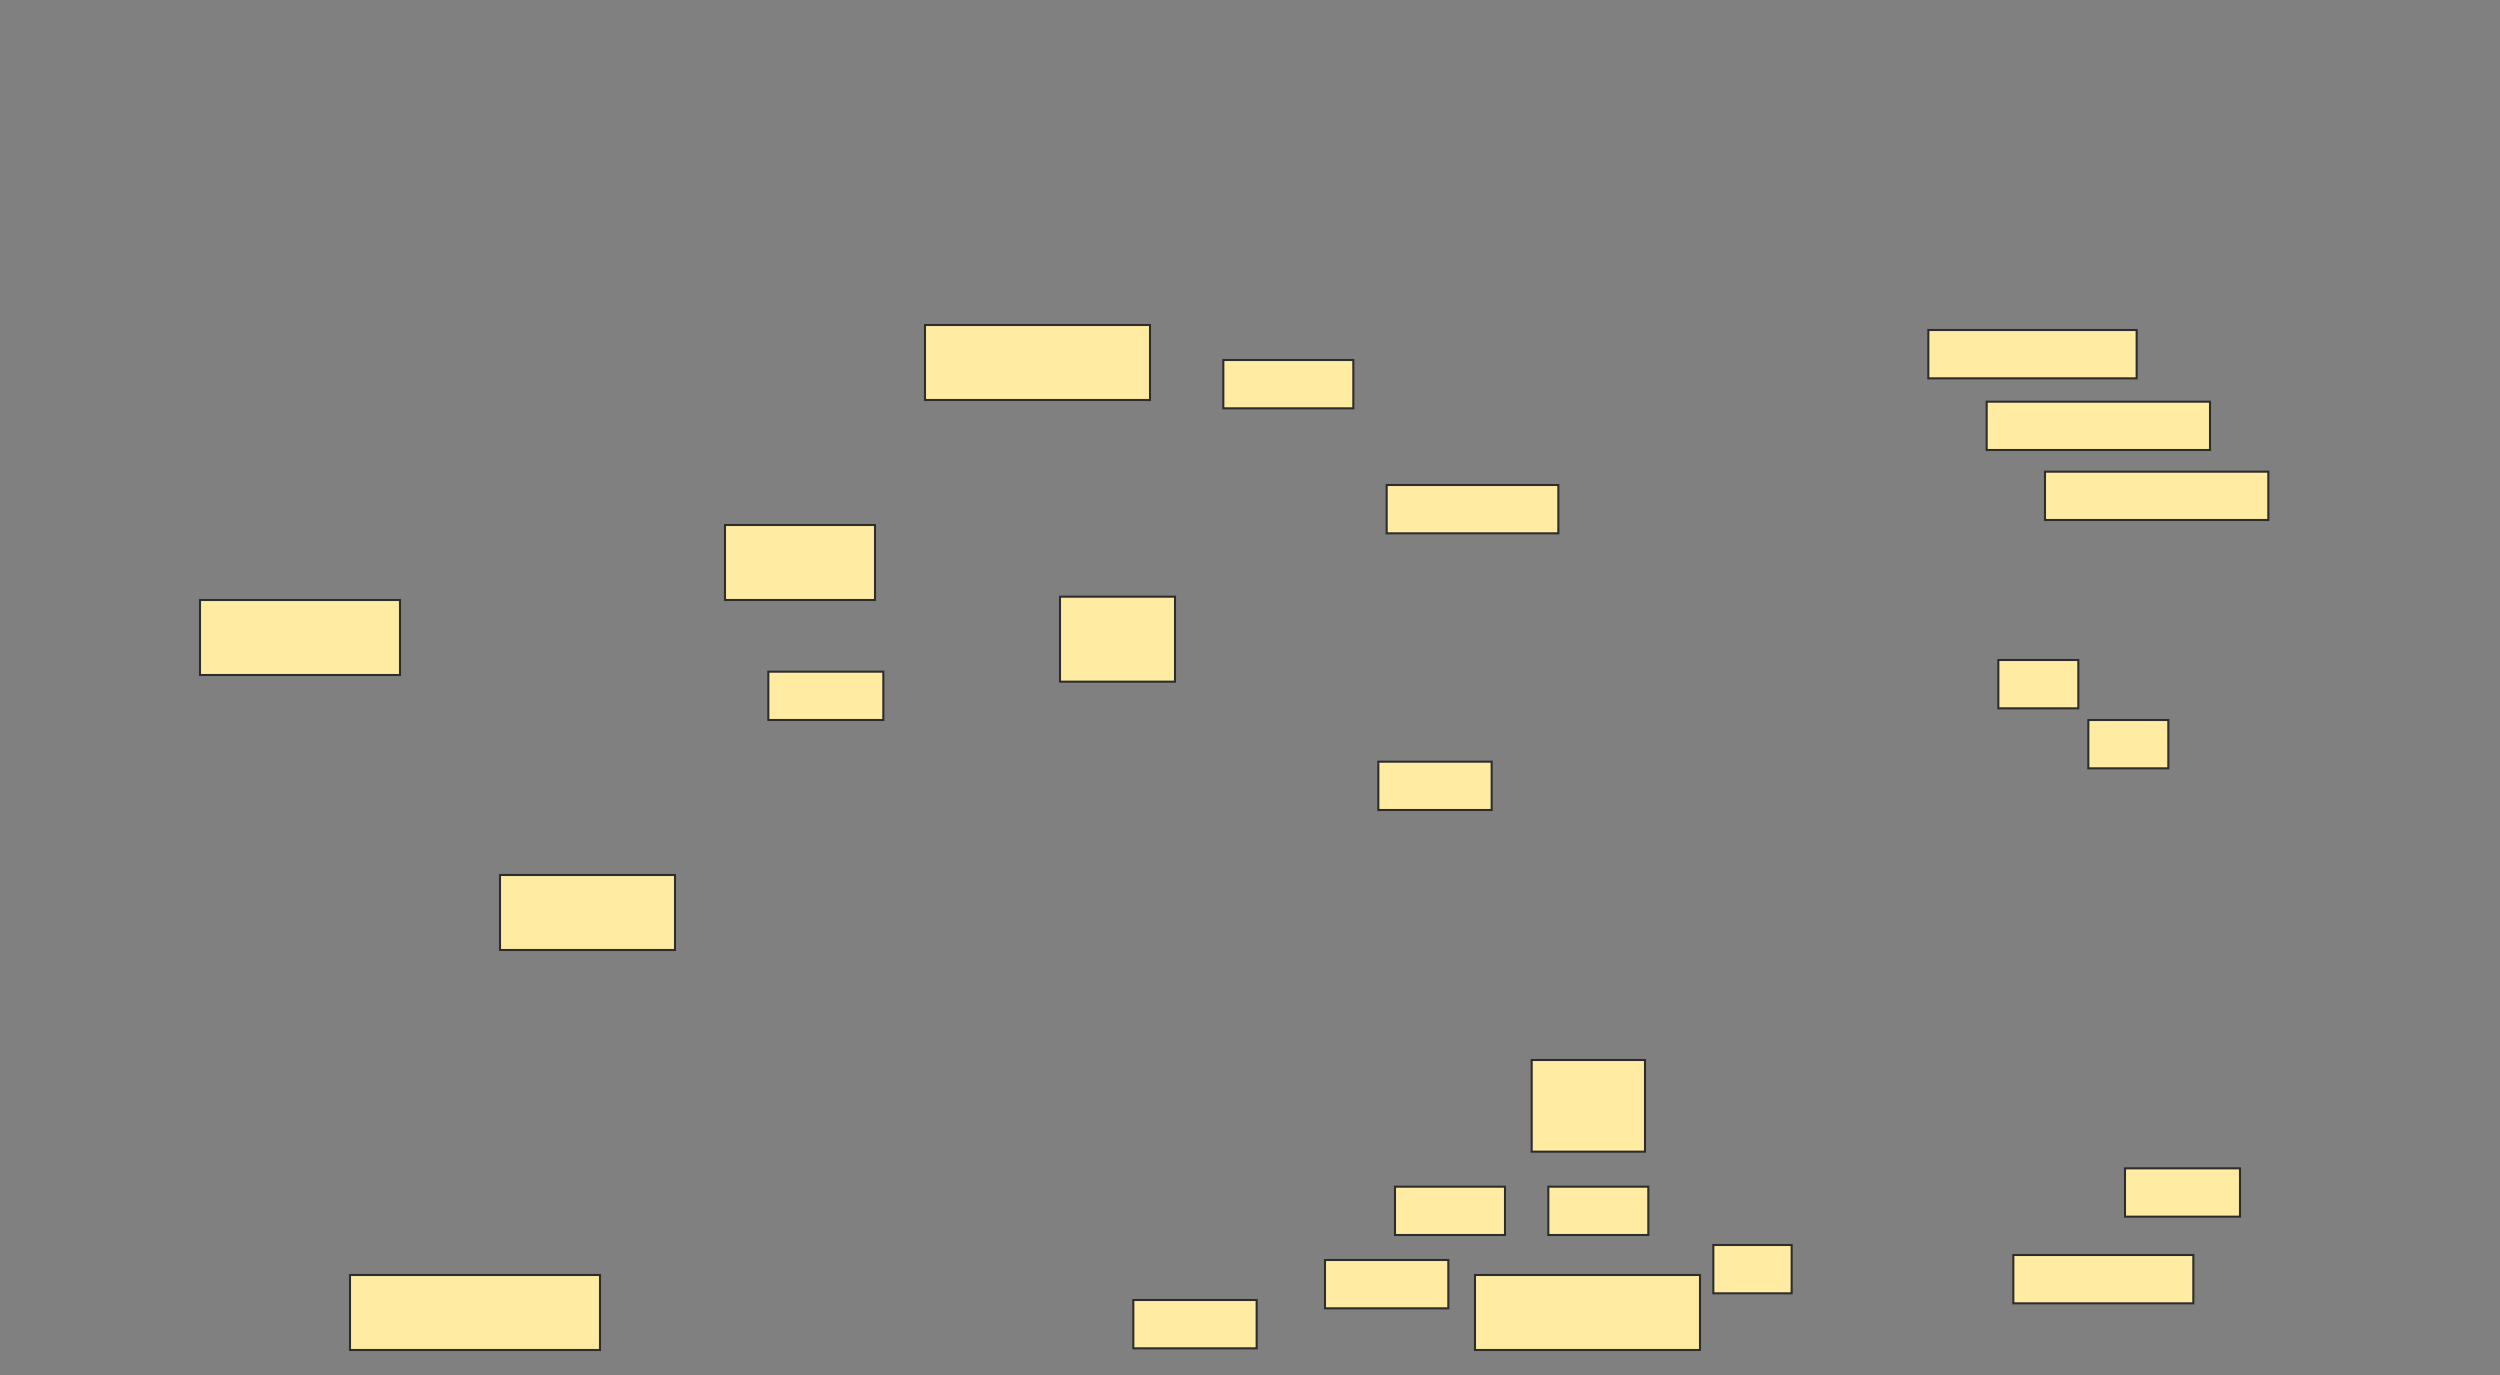 <svg xmlns="http://www.w3.org/2000/svg" width="1200" height="660">
 <rect width="100%" height="100%" fill="#808080" stroke="none"/>
 <!-- Created with Image Occlusion Enhanced -->
 <g>
  <title>Labels</title>
 </g>
 <g>
  <title>Masks</title>
  <rect id="a6912386bf5849adb48f3fc1a00c2fa0-ao-1" height="36" width="96" y="288" x="96" stroke="#2D2D2D" fill="#FFEBA2"/>
  <rect stroke="#2D2D2D" id="a6912386bf5849adb48f3fc1a00c2fa0-ao-2" height="36" width="72" y="252" x="348" fill="#FFEBA2"/>
  <rect stroke="#2D2D2D" id="a6912386bf5849adb48f3fc1a00c2fa0-ao-3" height="36" width="108" y="156" x="444" fill="#FFEBA2"/>
  <rect stroke="#2D2D2D" id="a6912386bf5849adb48f3fc1a00c2fa0-ao-4" height="36" width="84" y="420" x="240" fill="#FFEBA2"/>
  <rect stroke="#2D2D2D" id="a6912386bf5849adb48f3fc1a00c2fa0-ao-5" height="36" width="120" y="612" x="168" fill="#FFEBA2"/>
  <rect stroke="#2D2D2D" id="a6912386bf5849adb48f3fc1a00c2fa0-ao-6" height="36" width="108" y="612" x="708" fill="#FFEBA2"/>
  <rect id="a6912386bf5849adb48f3fc1a00c2fa0-ao-7" height="23.2" width="55.2" y="322.4" x="368.8" stroke-linecap="null" stroke-linejoin="null" stroke-dasharray="null" stroke="#2D2D2D" fill="#FFEBA2"/>
  <rect stroke="#2D2D2D" id="a6912386bf5849adb48f3fc1a00c2fa0-ao-8" height="40.8" width="55.2" y="286.4" x="508.8" stroke-linecap="null" stroke-linejoin="null" stroke-dasharray="null" fill="#FFEBA2"/>
  <rect stroke="#2D2D2D" id="a6912386bf5849adb48f3fc1a00c2fa0-ao-9" height="23.2" width="62.4" y="172.8" x="587.2" stroke-linecap="null" stroke-linejoin="null" stroke-dasharray="null" fill="#FFEBA2"/>
  <rect stroke="#2D2D2D" id="a6912386bf5849adb48f3fc1a00c2fa0-ao-10" height="23.2" width="82.4" y="232.8" x="665.6" stroke-linecap="null" stroke-linejoin="null" stroke-dasharray="null" fill="#FFEBA2"/>
  
  <rect stroke="#2D2D2D" id="a6912386bf5849adb48f3fc1a00c2fa0-ao-12" height="23.2" width="100" y="158.4" x="925.6" stroke-linecap="null" stroke-linejoin="null" stroke-dasharray="null" fill="#FFEBA2"/>
  <rect stroke="#2D2D2D" id="a6912386bf5849adb48f3fc1a00c2fa0-ao-13" height="23.2" width="107.2" y="192.8" x="953.6" stroke-linecap="null" stroke-linejoin="null" stroke-dasharray="null" fill="#FFEBA2"/>
  <rect id="a6912386bf5849adb48f3fc1a00c2fa0-ao-14" stroke="#2D2D2D" height="23.2" width="107.2" y="226.4" x="981.6" stroke-linecap="null" stroke-linejoin="null" stroke-dasharray="null" fill="#FFEBA2"/>
  <rect stroke="#2D2D2D" id="a6912386bf5849adb48f3fc1a00c2fa0-ao-15" height="23.2" width="38.4" y="316.8" x="959.2" stroke-linecap="null" stroke-linejoin="null" stroke-dasharray="null" fill="#FFEBA2"/>
  <rect id="a6912386bf5849adb48f3fc1a00c2fa0-ao-16" stroke="#2D2D2D" height="23.2" width="38.4" y="345.6" x="1002.4" stroke-linecap="null" stroke-linejoin="null" stroke-dasharray="null" fill="#FFEBA2"/>
  <rect stroke="#2D2D2D" id="a6912386bf5849adb48f3fc1a00c2fa0-ao-17" height="23.2" width="55.2" y="560.8" x="1020" stroke-linecap="null" stroke-linejoin="null" stroke-dasharray="null" fill="#FFEBA2"/>
  <rect stroke="#2D2D2D" id="a6912386bf5849adb48f3fc1a00c2fa0-ao-18" height="23.2" width="86.4" y="602.4" x="966.4" stroke-linecap="null" stroke-linejoin="null" stroke-dasharray="null" fill="#FFEBA2"/>
  <rect stroke="#2D2D2D" id="a6912386bf5849adb48f3fc1a00c2fa0-ao-19" height="23.2" width="37.6" y="597.6" x="822.4" stroke-linecap="null" stroke-linejoin="null" stroke-dasharray="null" fill="#FFEBA2"/>
  <rect stroke="#2D2D2D" id="a6912386bf5849adb48f3fc1a00c2fa0-ao-20" height="23.2" width="59.2" y="624" x="544" stroke-linecap="null" stroke-linejoin="null" stroke-dasharray="null" fill="#FFEBA2"/>
  <rect id="a6912386bf5849adb48f3fc1a00c2fa0-ao-21" stroke="#2D2D2D" height="23.2" width="59.2" y="604.8" x="636" stroke-linecap="null" stroke-linejoin="null" stroke-dasharray="null" fill="#FFEBA2"/>
  <rect stroke="#2D2D2D" id="a6912386bf5849adb48f3fc1a00c2fa0-ao-22" height="23.2" width="52.8" y="569.6" x="669.6" stroke-linecap="null" stroke-linejoin="null" stroke-dasharray="null" fill="#FFEBA2"/>
  <rect stroke="#2D2D2D" id="a6912386bf5849adb48f3fc1a00c2fa0-ao-23" height="23.2" width="48" y="569.6" x="743.2" stroke-linecap="null" stroke-linejoin="null" stroke-dasharray="null" fill="#FFEBA2"/>
  <rect stroke="#2D2D2D" id="a6912386bf5849adb48f3fc1a00c2fa0-ao-24" height="23.2" width="54.4" y="365.6" x="661.6" stroke-linecap="null" stroke-linejoin="null" stroke-dasharray="null" fill="#FFEBA2"/>
  <rect stroke="#2D2D2D" id="a6912386bf5849adb48f3fc1a00c2fa0-ao-25" height="44" width="54.4" y="508.8" x="735.2" stroke-linecap="null" stroke-linejoin="null" stroke-dasharray="null" fill="#FFEBA2"/>
 </g>
</svg>